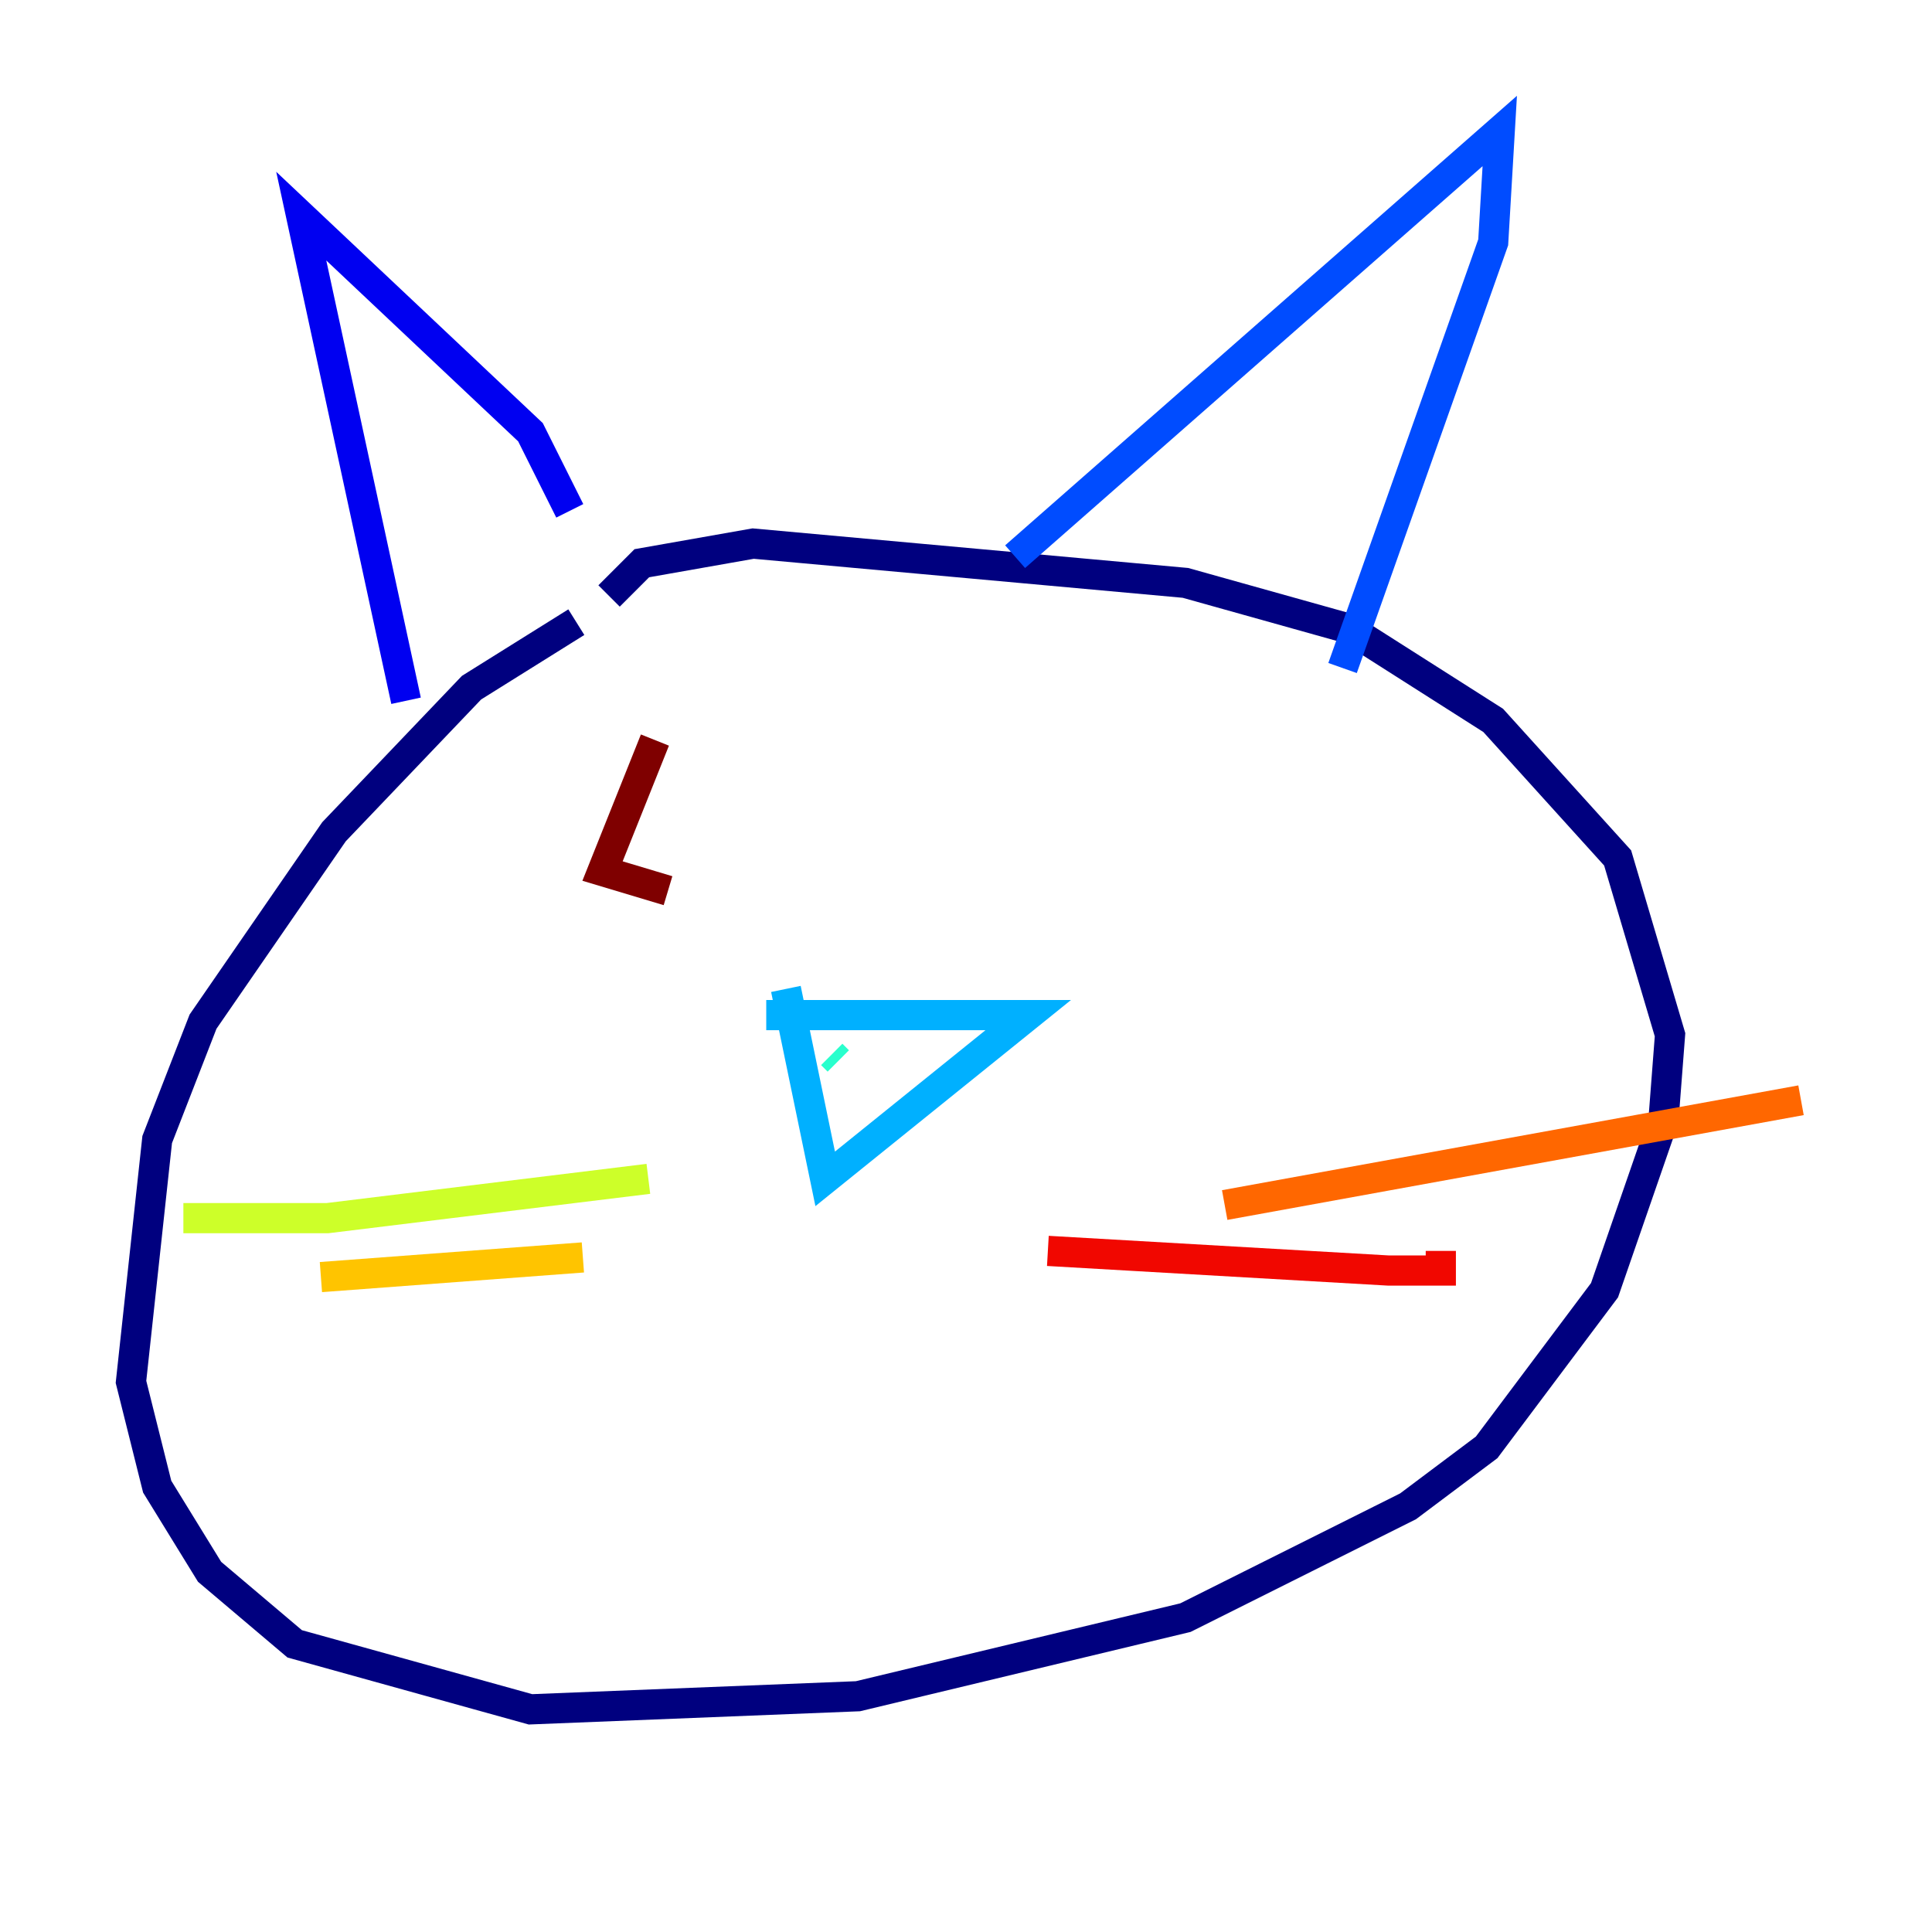 <?xml version="1.0" encoding="utf-8" ?>
<svg baseProfile="tiny" height="128" version="1.2" viewBox="0,0,128,128" width="128" xmlns="http://www.w3.org/2000/svg" xmlns:ev="http://www.w3.org/2001/xml-events" xmlns:xlink="http://www.w3.org/1999/xlink"><defs /><polyline fill="none" points="38.183,41.22 31.241,45.559 22.129,55.105 13.451,67.688 10.414,75.498 8.678,91.552 10.414,98.495 13.885,104.136 19.525,108.909 35.146,113.248 56.841,112.38 78.536,107.173 93.288,99.797 98.495,95.891 106.305,85.478 110.21,74.197 110.644,68.556 107.173,56.841 98.929,47.729 89.383,41.654 78.536,38.617 49.898,36.014 42.522,37.315 40.352,39.485" stroke="#00007f" stroke-width="2" /><polyline fill="none" points="26.902,46.427 19.959,14.319 35.146,28.637 37.749,33.844" stroke="#0000f1" stroke-width="2" /><polyline fill="none" points="67.254,36.881 99.363,8.678 98.929,16.054 88.949,44.258" stroke="#004cff" stroke-width="2" /><polyline fill="none" points="50.766,67.254 68.122,67.254 54.671,78.102 52.068,65.519" stroke="#00b0ff" stroke-width="2" /><polyline fill="none" points="55.105,69.858 55.539,70.291" stroke="#29ffcd" stroke-width="2" /><polyline fill="none" points="60.746,70.291 60.746,70.291" stroke="#7cff79" stroke-width="2" /><polyline fill="none" points="42.956,78.102 21.695,80.705 12.149,80.705" stroke="#cdff29" stroke-width="2" /><polyline fill="none" points="38.617,83.308 21.261,84.61" stroke="#ffc400" stroke-width="2" /><polyline fill="none" points="81.139,79.837 119.322,72.895" stroke="#ff6700" stroke-width="2" /><polyline fill="none" points="69.424,82.875 91.986,84.176 95.458,84.176 95.458,82.875" stroke="#f10700" stroke-width="2" /><polyline fill="none" points="43.39,49.031 39.919,57.709 44.258,59.01" stroke="#7f0000" stroke-width="2" /></svg>